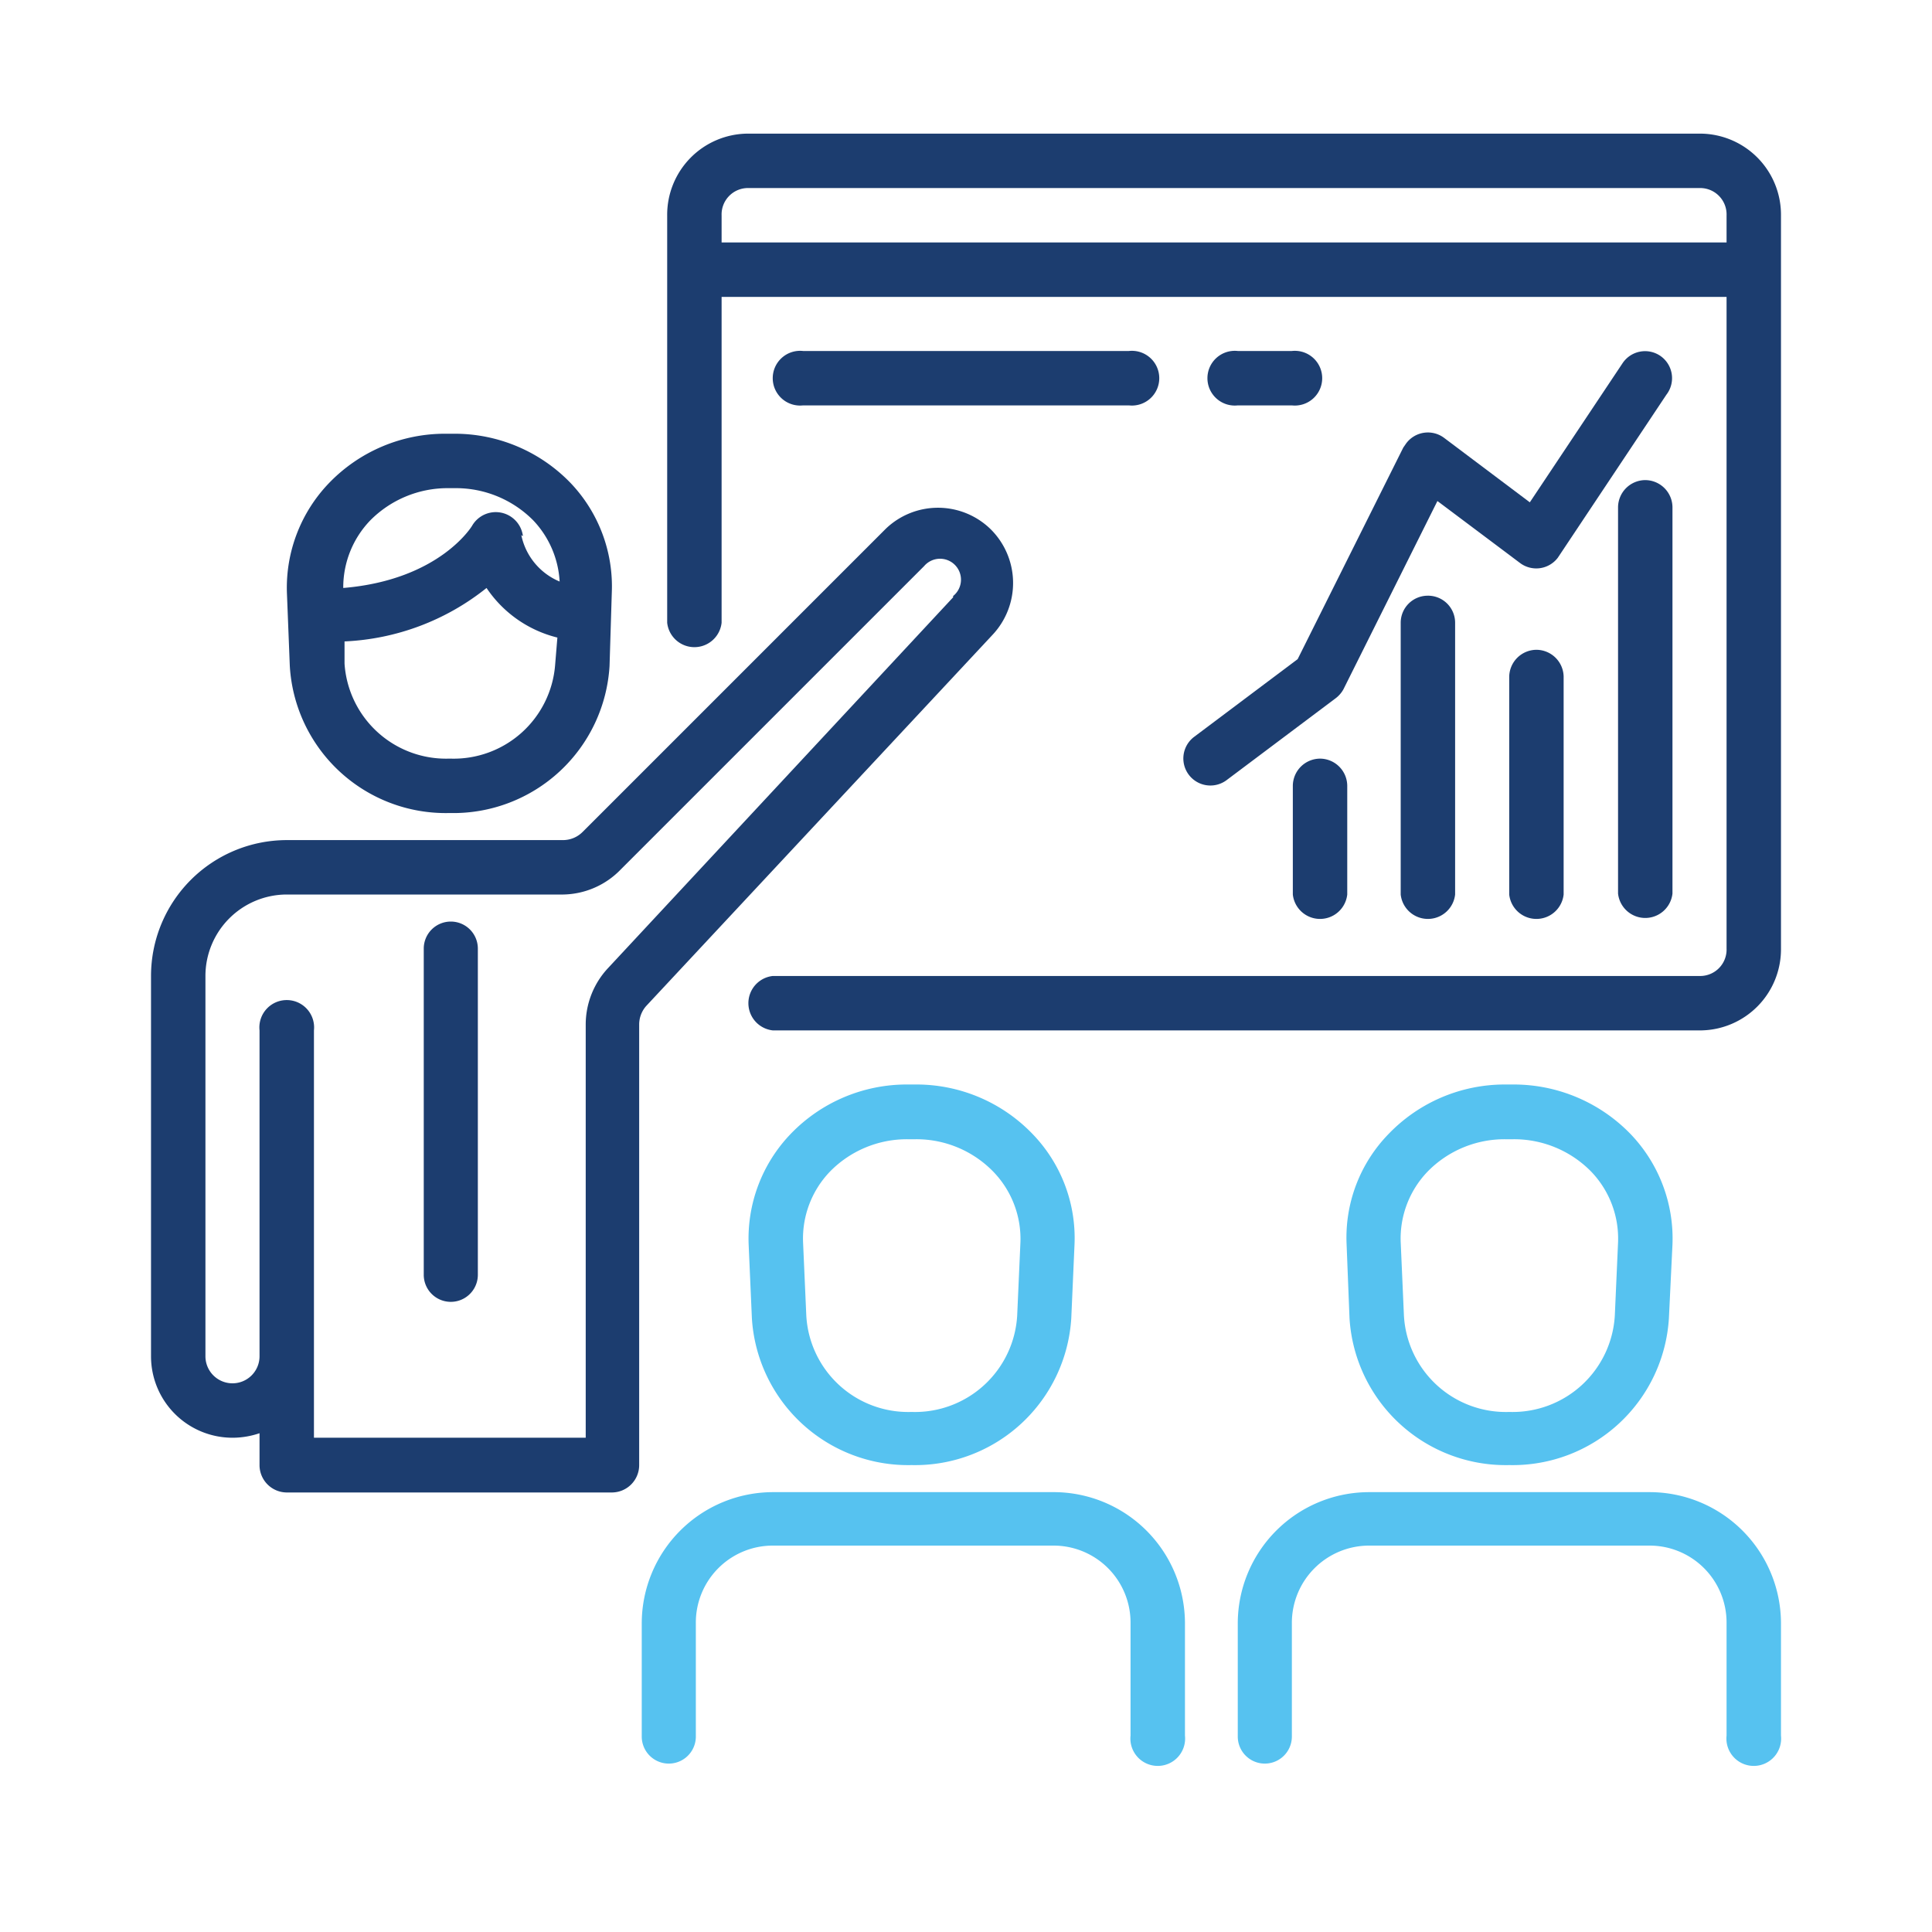 <svg xmlns="http://www.w3.org/2000/svg" width="60" height="60" viewBox="0 0 60 60">
    <g fill="none" fill-rule="nonzero">
        <path fill="#FFF" d="M0 0h60v60H0z"/>
        <path fill="#1C3D6F" d="M17.72 15a5 5 0 0 0-3.62-1.53h-.26A5 5 0 0 0 10.22 15a4.69 4.69 0 0 0-1.31 3.4L9 20.68a4.85 4.85 0 0 0 4.93 4.57H14a4.86 4.86 0 0 0 4.93-4.57L19 18.4a4.65 4.65 0 0 0-1.28-3.4zm-.48 5.65A3.16 3.16 0 0 1 14 23.56h-.06a3.16 3.16 0 0 1-3.24-2.95v-.69a7.59 7.59 0 0 0 4.41-1.66 3.72 3.72 0 0 0 2.2 1.54l-.07.85zm-1-4a.85.85 0 0 0-1.58-.32s-1 1.68-4 1.93a3 3 0 0 1 .84-2.1 3.38 3.38 0 0 1 2.4-1h.26c.901 0 1.765.36 2.4 1a3 3 0 0 1 .82 1.9 2 2 0 0 1-1.19-1.44l.05.03z"/>
        <path fill="#56C2F0" d="M50.63 35.21A5.05 5.05 0 0 0 47 33.68h-.26a5 5 0 0 0-3.61 1.53 4.61 4.61 0 0 0-1.31 3.44l.09 2.28a4.86 4.86 0 0 0 4.93 4.57h.07a4.86 4.86 0 0 0 4.92-4.57l.11-2.28a4.69 4.69 0 0 0-1.31-3.44zm-.38 3.38l-.1 2.26a3.18 3.18 0 0 1-3.24 3h-.07a3.17 3.17 0 0 1-3.24-3l-.1-2.27a3 3 0 0 1 .84-2.2 3.34 3.34 0 0 1 2.4-1H47a3.35 3.35 0 0 1 2.41 1 3 3 0 0 1 .84 2.21z"/>
        <path fill="#1C3D6F" d="M30.75 16.42a2.34 2.34 0 0 0-3.24 0l-9.42 9.42a.86.86 0 0 1-.6.25H8.91a4.22 4.22 0 0 0-4.22 4.22v11.81a2.53 2.53 0 0 0 2.53 2.53c.286 0 .57-.048.84-.14v1a.85.85 0 0 0 .85.84H19a.85.85 0 0 0 .85-.84V31.82a.87.87 0 0 1 .22-.58l10.74-11.51a2.35 2.35 0 0 0-.06-3.31zm-1.15 2.13L18.86 30.09a2.57 2.57 0 0 0-.67 1.73v12.83H9.75V32a.85.85 0 1 0-1.69 0v10.12a.84.84 0 1 1-1.68 0V30.31a2.53 2.53 0 0 1 2.53-2.53h8.58a2.54 2.54 0 0 0 1.79-.78l9.42-9.42a.65.65 0 1 1 .9.93v.04z"/>
        <path fill="#1C3D6F" d="M14 28.62a.84.84 0 0 0-.84.84v10.13a.84.84 0 1 0 1.68 0V29.46a.84.84 0 0 0-.84-.84z"/>
        <path fill="#56C2F0" d="M32.06 35.21a5 5 0 0 0-3.62-1.53h-.26a5 5 0 0 0-3.62 1.53 4.69 4.69 0 0 0-1.31 3.44l.1 2.28a4.86 4.86 0 0 0 4.93 4.57h.06a4.86 4.86 0 0 0 4.93-4.57l.1-2.28a4.65 4.65 0 0 0-1.31-3.44zm-.37 3.38l-.1 2.26a3.18 3.18 0 0 1-3.25 3h-.06a3.17 3.17 0 0 1-3.24-3l-.1-2.27a3 3 0 0 1 .84-2.2 3.34 3.34 0 0 1 2.4-1h.26a3.33 3.33 0 0 1 2.4 1 3 3 0 0 1 .85 2.21zM32.67 46.34H24a4.08 4.08 0 0 0-4.07 4.08v3.51a.84.84 0 1 0 1.68 0v-3.51A2.39 2.39 0 0 1 24 48h8.72a2.39 2.39 0 0 1 2.39 2.39v3.51a.85.85 0 1 0 1.69 0v-3.48a4.08 4.08 0 0 0-4.13-4.08zM51.23 46.34h-8.72a4.08 4.08 0 0 0-4.07 4.08v3.51a.84.84 0 1 0 1.68 0v-3.51A2.4 2.4 0 0 1 42.51 48h8.72a2.39 2.39 0 0 1 2.39 2.39v3.51a.85.85 0 1 0 1.69 0v-3.48a4.08 4.08 0 0 0-4.08-4.08z"/>
        <path fill="#1C3D6F" d="M52.82 4.15H23.21a2.52 2.52 0 0 0-2.49 2.54v12.65a.85.85 0 0 0 1.69 0V9.22h31.21v20.24a.82.82 0 0 1-.8.85H24A.85.85 0 0 0 24 32h28.82a2.52 2.52 0 0 0 2.49-2.54V6.69a2.52 2.52 0 0 0-2.49-2.54zm.8 3.38H22.41v-.84a.82.82 0 0 1 .8-.85h29.61a.82.82 0 0 1 .8.85v.84z"/>
        <path fill="#1C3D6F" d="M51.09 14.91a.85.85 0 0 0-.84.84v12a.85.85 0 0 0 1.69 0v-12a.85.85 0 0 0-.85-.84zM47.72 20.18a.85.85 0 0 0-.85.85v6.75a.85.85 0 0 0 1.69 0V21a.85.85 0 0 0-.84-.82zM44.34 18.5a.84.84 0 0 0-.84.84v8.44a.85.85 0 0 0 1.69 0v-8.44a.84.84 0 0 0-.85-.84zM41 23.56a.85.85 0 0 0-.85.84v3.38a.85.85 0 0 0 1.69 0V24.4a.85.85 0 0 0-.84-.84z"/>
        <path fill="#1C3D6F" d="M51.56 11.05a.84.84 0 0 0-1.17.23l-2.88 4.32-2.66-2a.84.84 0 0 0-1.18.17l-.09.13-3.28 6.57-3.21 2.41a.84.84 0 0 0 1 1.35l3.37-2.53a.89.89 0 0 0 .26-.29l2.92-5.85 2.56 1.92a.84.84 0 0 0 1.18-.16l3.37-5.06a.84.84 0 0 0-.19-1.21zM35.06 10.9H24.94a.85.85 0 1 0 0 1.69h10.12a.85.85 0 1 0 0-1.69zM40.12 10.9h-1.68a.85.85 0 1 0 0 1.69h1.68a.85.85 0 1 0 0-1.69z"/>
    </g>
</svg>
